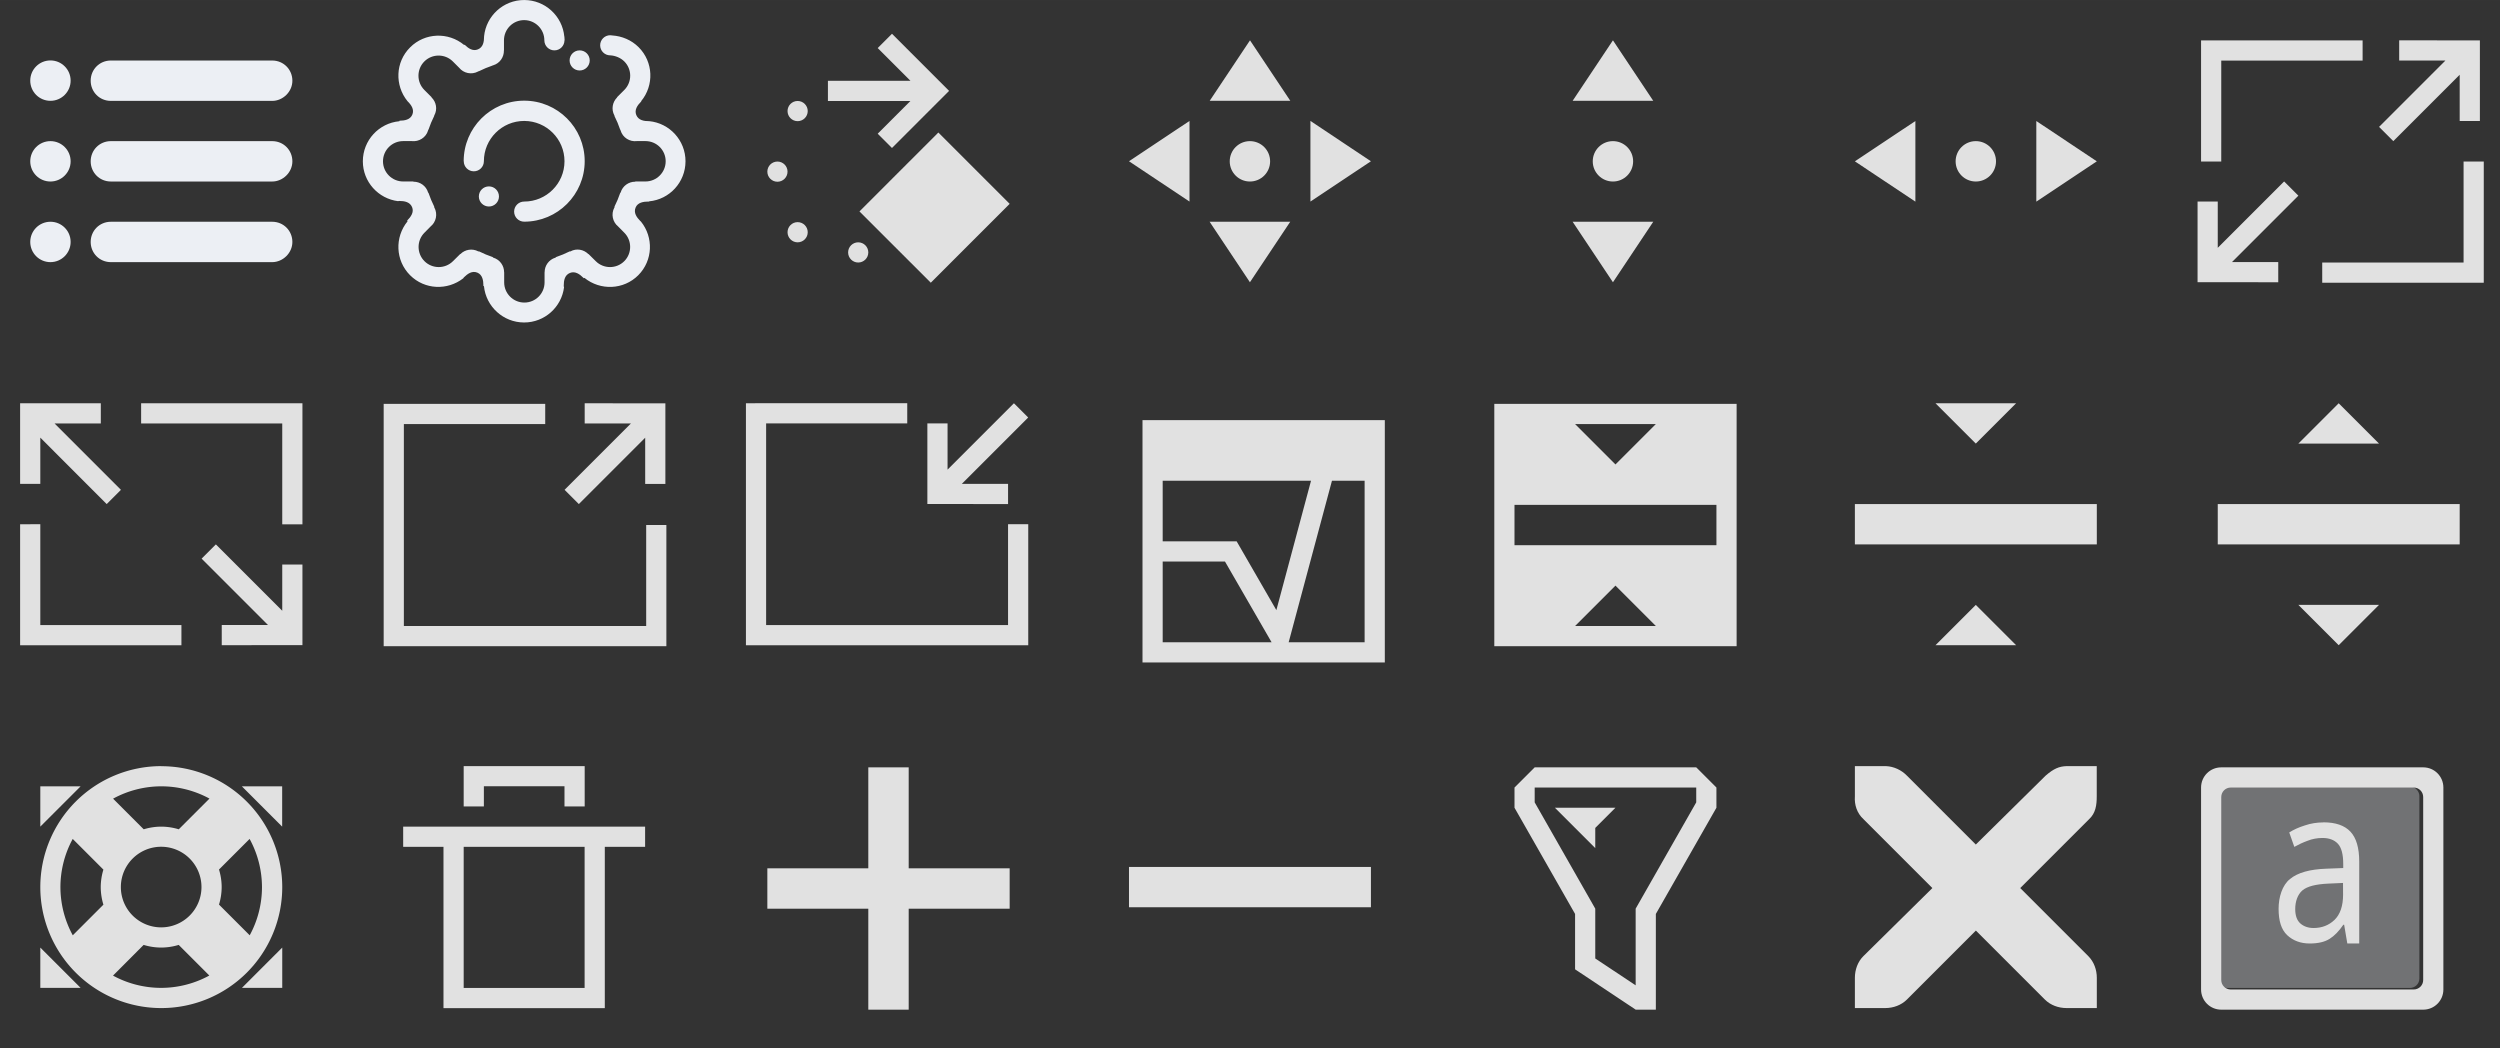 <?xml version="1.0" encoding="UTF-8" standalone="no"?>
<svg
   width="124"
   height="52"
   viewBox="0 0 32.808 13.758"
   id="svg2"
   version="1.1"
   inkscape:version="1.2.2 (b0a8486541, 2022-12-01)"
   sodipodi:docname="configuration-icons.svg"
   xmlns:inkscape="http://www.inkscape.org/namespaces/inkscape"
   xmlns:sodipodi="http://sodipodi.sourceforge.net/DTD/sodipodi-0.dtd"
   xmlns="http://www.w3.org/2000/svg"
   xmlns:svg="http://www.w3.org/2000/svg"
   xmlns:rdf="http://www.w3.org/1999/02/22-rdf-syntax-ns#"
   xmlns:cc="http://creativecommons.org/ns#"
   xmlns:dc="http://purl.org/dc/elements/1.1/">
  <rect x="0" y="0" width="32.808" height="13.758" fill="#333333" stroke="none"/>
  <style
     type="text/css"
     id="current-color-scheme">.ColorScheme-Text { color:#d1d5e9; }
</style>
  <defs
     id="defs4">
    <style
       type="text/css"
       id="style3" />
    <inkscape:perspective
       id="perspective4146"
       inkscape:persp3d-origin="11.999999 : 13.291592 : 1"
       inkscape:vp_z="23.999998 : 17.291591 : 1"
       inkscape:vp_y="0 : 999.99997 : 0"
       inkscape:vp_x="0 : 17.291591 : 1"
       sodipodi:type="inkscape:persp3d" />
    <inkscape:perspective
       id="perspective4090"
       inkscape:persp3d-origin="11.999999 : 13.291592 : 1"
       inkscape:vp_z="23.999998 : 17.291591 : 1"
       inkscape:vp_y="0 : 999.99997 : 0"
       inkscape:vp_x="0 : 17.291591 : 1"
       sodipodi:type="inkscape:persp3d" />
  </defs>
  <sodipodi:namedview
     id="base"
     pagecolor="#282d38"
     bordercolor="#5e81ac"
     borderopacity="1"
     inkscape:pageopacity="1"
     inkscape:pageshadow="2"
     inkscape:zoom="5.6496641"
     inkscape:cx="37.701356"
     inkscape:cy="13.186625"
     inkscape:document-units="px"
     inkscape:current-layer="layer1"
     showgrid="false"
     units="px"
     inkscape:showpageshadow="false"
     borderlayer="true"
     inkscape:window-width="1920"
     inkscape:window-height="998"
     inkscape:window-x="0"
     inkscape:window-y="0"
     inkscape:window-maximized="1"
     fit-margin-top="0"
     fit-margin-left="0"
     fit-margin-right="0"
     fit-margin-bottom="0"
     showguides="false"
     inkscape:lockguides="false"
     inkscape:document-rotation="0"
     inkscape:pagecheckerboard="true"
     inkscape:deskcolor="#282d38">
    <sodipodi:guide
       position="1.0134696e-06,19.05"
       orientation="16,0"
       id="guide4136"
       inkscape:locked="false" />
    <sodipodi:guide
       position="1.0134696e-06,14.817"
       orientation="0,16"
       id="guide4138"
       inkscape:locked="false" />
    <sodipodi:guide
       position="4.233,14.817"
       orientation="-16,0"
       id="guide4140"
       inkscape:locked="false" />
    <sodipodi:guide
       position="4.233,19.05"
       orientation="0,-16"
       id="guide4142"
       inkscape:locked="false" />
    <inkscape:grid
       type="xygrid"
       id="grid990"
       originx="1.6134693e-06"
       originy="-3.6376965e-05" />
  </sodipodi:namedview>
  <g
     inkscape:label="Capa 1"
     inkscape:groupmode="layer"
     id="layer1"
     transform="translate(0.529,-249.375)">
    <g
       id="rotate">
      <rect
         y="249.375"
         x="8.996"
         height="4.233"
         width="4.233"
         id="rect4176"
         style="opacity:1;fill:none;fill-opacity:1;stroke:none" />
      <rect
         style="opacity:1;fill:none;fill-opacity:1;stroke:none"
         id="rect4178"
         width="3.175"
         height="3.175"
         x="9.525"
         y="249.904" />
      <path
         style="text-decoration:none;text-decoration-line:none;display:inline;overflow:visible;visibility:visible;fill:#e1e1e1;fill-opacity:1;fill-rule:nonzero;stroke:none;enable-background:accumulate"
         d="M 44.172,1.672 43.465,2.379 44.414,3.328 45.086,4 H 41 v 1 h 4.086 L 44.414,5.672 43.465,6.621 44.172,7.328 45.121,6.379 47,4.5 45.121,2.621 Z M 39.5,5 C 39.224,5 39,5.224 39,5.5 39,5.776 39.224,6 39.5,6 39.776,6 40,5.776 40,5.5 40,5.224 39.776,5 39.5,5 Z M 46.469,6.562 42.562,10.469 46.094,14 50,10.094 Z M 38.5,8 C 38.224,8 38,8.224 38,8.5 38,8.776 38.224,9 38.5,9 38.776,9 39,8.776 39,8.5 39,8.224 38.776,8 38.5,8 Z m 1,3 C 39.224,11 39,11.224 39,11.5 39,11.776 39.224,12 39.5,12 39.776,12 40,11.776 40,11.5 40,11.224 39.776,11 39.5,11 Z m 3,1 C 42.224,12 42,12.224 42,12.5 42,12.776 42.224,13 42.5,13 42.776,13 43,12.776 43,12.5 43,12.224 42.776,12 42.5,12 Z"
         transform="matrix(0.265,0,0,0.265,-0.529,249.375)"
         id="rect4144-9"
         class="ColorScheme-Text"
         inkscape:connector-curvature="0" />
    </g>
    <g
       id="move">
      <rect
         style="opacity:1;fill:none;fill-opacity:1;stroke:none"
         id="rect4213"
         width="4.233"
         height="4.233"
         x="13.758"
         y="249.375" />
      <rect
         y="249.904"
         x="14.288"
         height="3.175"
         width="3.175"
         id="rect4215"
         style="opacity:1;fill:none;fill-opacity:1;stroke:none" />
      <path
         id="path4404"
         d="m 15.875,249.904 -0.529,0.794 h 1.058 z m -0.794,1.058 -0.794,0.529 0.794,0.529 z m 1.587,0 v 1.058 l 0.794,-0.529 z m -0.794,0.265 c -0.146,0 -0.265,0.118 -0.265,0.265 0,0.146 0.118,0.265 0.265,0.265 0.146,0 0.265,-0.118 0.265,-0.265 0,-0.146 -0.118,-0.265 -0.265,-0.265 z m -0.529,1.058 0.529,0.794 0.529,-0.794 z"
         style="fill:#e1e1e1;fill-opacity:1;stroke:none"
         inkscape:connector-curvature="0"
         class="ColorScheme-Text" />
    </g>
    <g
       id="size-vertical">
      <rect
         y="249.375"
         x="18.521"
         height="4.233"
         width="4.233"
         id="rect4257"
         style="opacity:1;fill:none;fill-opacity:1;stroke:none" />
      <rect
         style="opacity:1;fill:none;fill-opacity:1;stroke:none"
         id="rect4259"
         width="3.175"
         height="3.175"
         x="19.05"
         y="249.904" />
      <path
         sodipodi:nodetypes="ccccssssscccc"
         inkscape:connector-curvature="0"
         style="fill:#e1e1e1;fill-opacity:1;stroke:none"
         d="m 20.638,249.904 -0.529,0.794 h 1.058 z m 0,1.323 c -0.146,0 -0.265,0.118 -0.265,0.265 0,0.146 0.118,0.265 0.265,0.265 0.146,0 0.265,-0.118 0.265,-0.265 0,-0.146 -0.118,-0.265 -0.265,-0.265 z m -0.529,1.058 0.529,0.794 0.529,-0.794 z"
         id="path4263"
         class="ColorScheme-Text" />
    </g>
    <g
       id="size-horizontal">
      <rect
         style="opacity:1;fill:none;fill-opacity:1;stroke:none"
         id="rect4265"
         width="4.233"
         height="4.233"
         x="23.283"
         y="249.375" />
      <rect
         y="249.904"
         x="23.812"
         height="3.175"
         width="3.175"
         id="rect4267"
         style="opacity:1;fill:none;fill-opacity:1;stroke:none" />
      <path
         id="path4269"
         d="m 26.988,251.492 -0.794,-0.529 v 1.058 z m -1.323,0 c 0,-0.146 -0.118,-0.265 -0.265,-0.265 -0.146,0 -0.265,0.118 -0.265,0.265 0,0.146 0.118,0.265 0.265,0.265 0.146,0 0.265,-0.118 0.265,-0.265 z m -1.058,-0.529 -0.794,0.529 0.794,0.529 z"
         style="fill:#e1e1e1;fill-opacity:1;stroke:none"
         inkscape:connector-curvature="0"
         sodipodi:nodetypes="ccccssssscccc"
         class="ColorScheme-Text" />
    </g>
    <g
       id="size-diagonal-tr2bl">
      <rect
         y="249.375"
         x="28.046"
         height="4.233"
         width="4.233"
         id="rect4271"
         style="opacity:1;fill:none;fill-opacity:1;stroke:none" />
      <rect
         style="opacity:1;fill:none;fill-opacity:1;stroke:none"
         id="rect4273"
         width="3.175"
         height="3.175"
         x="28.575"
         y="249.904" />
      <path
         inkscape:connector-curvature="0"
         id="rect3354"
         d="m 29.369,253.079 v -0.265 h -0.607 l 0.871,-0.871 -0.187,-0.187 -0.871,0.871 v -0.607 h -0.265 v 1.058 h 0.265 z"
         style="fill:#e1e1e1;fill-opacity:1;stroke:none"
         class="ColorScheme-Text" />
      <path
         inkscape:connector-curvature="0"
         id="rect3378"
         transform="matrix(0.265,0,0,0.265,-0.529,249.375)"
         d="m 109,2 v 1 1 3 1 h 1 V 7 4 3 h 1 4 2 V 2 h -2 -4 -1 z m 13,6 v 1 3 1 h -2 -3 -2 v 1 h 2 3 2 1 V 12 9 8 Z"
         style="fill:#e1e1e1;fill-opacity:1;stroke:none"
         class="ColorScheme-Text" />
      <path
         style="fill:#e1e1e1;fill-opacity:1;stroke:none"
         d="m 30.956,249.904 v 0.265 h 0.607 L 30.692,251.04 30.879,251.227 31.75,250.356 v 0.607 h 0.265 v -1.058 H 31.75 Z"
         id="path4303"
         inkscape:connector-curvature="0"
         class="ColorScheme-Text" />
    </g>
    <g
       id="size-diagonal-tl2br">
      <rect
         style="opacity:1;fill:none;fill-opacity:1;stroke:none"
         id="rect4308"
         width="4.233"
         height="4.233"
         x="-0.529"
         y="254.137" />
      <rect
         y="254.667"
         x="8.4756147e-07"
         height="3.175"
         width="3.175"
         id="rect4310"
         style="opacity:1;fill:none;fill-opacity:1;stroke:none" />
      <path
         style="fill:#e1e1e1;fill-opacity:1;stroke:none"
         d="m 2.381,257.842 v -0.265 h 0.607 l -0.871,-0.871 0.187,-0.187 0.871,0.871 v -0.607 h 0.265 v 1.058 h -0.265 z"
         id="path4312"
         inkscape:connector-curvature="0"
         class="ColorScheme-Text" />
      <path
         style="fill:#e1e1e1;fill-opacity:1;stroke:none"
         d="m 3.44,254.667 v 0.265 0.265 0.794 0.265 h -0.265 v -0.265 -0.794 -0.265 H 2.91 1.852 1.323 v -0.265 h 0.529 1.058 0.265 z M -4e-7,256.254 v 0.265 0.794 0.265 h 0.529 0.794 0.529 v 0.265 H 1.323 0.529 -4e-7 -0.265 v -0.529 -0.794 -0.265 z"
         id="path4314"
         inkscape:connector-curvature="0"
         class="ColorScheme-Text" />
      <path
         inkscape:connector-curvature="0"
         id="path4316"
         d="m 0.794,254.667 v 0.265 h -0.607 l 0.871,0.871 -0.187,0.187 L 6e-7,255.118 v 0.607 h -0.265 v -1.058 H 6e-7 Z"
         style="fill:#e1e1e1;fill-opacity:1;stroke:none"
         class="ColorScheme-Text" />
    </g>
    <g
       id="maximize">
      <rect
         y="254.137"
         x="4.233"
         height="4.233"
         width="4.233"
         id="rect4318"
         style="opacity:1;fill:none;fill-opacity:1;stroke:none" />
      <rect
         style="opacity:1;fill:none;fill-opacity:1;stroke:none"
         id="rect4320"
         width="3.175"
         height="3.175"
         x="4.763"
         y="254.667" />
      <path
         inkscape:connector-curvature="0"
         id="path4322"
         d="m 7.144,254.667 v 0.265 h 0.607 l -0.871,0.871 0.187,0.187 0.871,-0.871 v 0.607 h 0.265 v -1.058 h -0.265 z"
         style="fill:#e1e1e1;fill-opacity:1;stroke:none"
         class="ColorScheme-Text" />
      <path
         id="path4324"
         transform="matrix(0.265,0,0,0.265,-0.529,249.375)"
         d="m 19,20 v 2 3 1 5 1 h 1 5 2 4 1 1 v -1 -1 -3 -1 h -1 v 1 3 1 h -1 -4 -2 -5 v -5 -1 -3 -1 h 2 3 2 v -1 h -2 -3 -2 z"
         style="fill:#e1e1e1;fill-opacity:1;stroke:none"
         inkscape:connector-curvature="0"
         class="ColorScheme-Text" />
    </g>
    <g
       id="unmaximize">
      <rect
         style="opacity:1;fill:none;fill-opacity:1;stroke:none"
         id="rect4333"
         width="4.233"
         height="4.233"
         x="8.996"
         y="254.137" />
      <rect
         y="254.667"
         x="9.525"
         height="3.175"
         width="3.175"
         id="rect4335"
         style="opacity:1;fill:none;fill-opacity:1;stroke:none" />
      <path
         style="fill:#e1e1e1;fill-opacity:1;stroke:none"
         d="M 12.7,255.99 V 255.725 h -0.607 l 0.871,-0.871 -0.187,-0.187 -0.871,0.871 v -0.607 h -0.265 v 1.058 h 0.265 z"
         id="path4337"
         inkscape:connector-curvature="0"
         class="ColorScheme-Text" />
      <path
         inkscape:connector-curvature="0"
         style="fill:#e1e1e1;fill-opacity:1;stroke:none"
         d="m 9.26,254.667 v 0.529 0.794 0.265 1.323 0.265 h 0.265 1.323 0.529 1.058 0.265 0.265 v -0.265 -0.265 -0.794 -0.265 h -0.265 v 0.265 0.794 0.265 H 12.435 11.377 10.848 9.525 v -1.323 -0.265 -0.794 -0.265 h 0.529 0.794 0.529 v -0.265 h -0.529 -0.794 -0.529 z"
         id="path4339"
         class="ColorScheme-Text" />
    </g>
    <g
       id="status">
      <rect
         y="254.137"
         x="13.758"
         height="4.233"
         width="4.233"
         id="rect4341"
         style="opacity:1;fill:none;fill-opacity:1;stroke:none" />
      <rect
         style="opacity:1;fill:none;fill-opacity:1;stroke:none"
         id="rect4343"
         width="3.175"
         height="3.175"
         x="14.287"
         y="254.667" />
      <g
         inkscape:label="Capa 1"
         id="layer1-70"
         transform="matrix(0.265,0,0,0.265,-97.82,113.434)">
        <path
           sodipodi:nodetypes="cccccccccccccccccccccccccccccccc"
           inkscape:connector-curvature="0"
           id="rect4083"
           transform="translate(367.714,513.791)"
           d="m 56,20 v 3 3 1 5 H 57 60.971 68 V 31 21 20 H 63.148 57 Z m 1,3 h 7.346 L 62.629,29.408 60.662,26 H 60.369 57.506 57 Z m 8.383,0 H 67 v 8 H 63.238 Z M 57,27 h 3.084 l 2.309,4 H 57 Z"
           style="fill:#e1e1e1;fill-opacity:1;stroke:none"
           class="ColorScheme-Text" />
      </g>
    </g>
    <g
       id="collapse">
      <rect
         y="254.137"
         x="23.283"
         height="4.233"
         width="4.233"
         id="rect4397"
         style="opacity:1;fill:none;fill-opacity:1;stroke:none" />
      <rect
         style="opacity:1;fill:none;fill-opacity:1;stroke:none"
         id="rect4399"
         width="3.175"
         height="3.175"
         x="23.813"
         y="254.667" />
      <path
         inkscape:connector-curvature="0"
         style="opacity:1;fill:#e1e1e1;fill-opacity:1;stroke:none"
         d="m 24.871,254.667 0.529,0.529 0.529,-0.529 z m -1.058,1.323 v 0.529 h 3.175 v -0.529 z m 1.587,1.323 -0.529,0.529 h 1.058 z"
         id="path4401"
         class="ColorScheme-Text" />
    </g>
    <g
       id="return-to-source">
      <rect
         style="opacity:1;fill:none;fill-opacity:1;stroke:none"
         id="rect4380"
         width="4.233"
         height="4.233"
         x="18.521"
         y="254.137" />
      <rect
         y="254.667"
         x="19.05"
         height="3.175"
         width="3.175"
         id="rect4382"
         style="opacity:1;fill:none;fill-opacity:1;stroke:none" />
      <path
         id="rect4403"
         transform="matrix(0.265,0,0,0.265,-0.529,249.375)"
         d="M 74,20 V 32 H 86 V 20 Z m 4,1 h 4 l -2,2 z m -3,4 h 10 v 2 H 75 Z m 5,4 2,2 h -4 z"
         style="opacity:1;fill:#e1e1e1;fill-opacity:1;stroke:none"
         inkscape:connector-curvature="0"
         class="ColorScheme-Text" />
    </g>
    <g
       id="restore">
      <rect
         style="opacity:1;fill:none;fill-opacity:1;stroke:none"
         id="rect4414"
         width="4.233"
         height="4.233"
         x="28.046"
         y="254.137" />
      <rect
         y="254.667"
         x="28.575"
         height="3.175"
         width="3.175"
         id="rect4416"
         style="opacity:1;fill:none;fill-opacity:1;stroke:none" />
      <path
         sodipodi:nodetypes="ccccccccccccc"
         id="path4418"
         d="m 29.633,255.196 0.529,-0.529 0.529,0.529 z m -1.058,0.794 v 0.529 h 3.175 v -0.529 z m 1.587,1.852 -0.529,-0.529 h 1.058 z"
         style="opacity:1;fill:#e1e1e1;fill-opacity:1;stroke:none"
         inkscape:connector-curvature="0"
         class="ColorScheme-Text" />
    </g>
    <g
       id="help">
      <rect
         y="258.9"
         x="-0.529"
         height="4.233"
         width="4.233"
         id="rect4420"
         style="opacity:1;fill:none;fill-opacity:1;stroke:none" />
      <rect
         style="opacity:1;fill:none;fill-opacity:1;stroke:none"
         id="rect4422"
         width="3.175"
         height="3.175"
         x="8.4756147e-07"
         y="259.429" />
      <path
         inkscape:connector-curvature="0"
         style="opacity:1;fill:#e1e1e1;fill-opacity:1;stroke:none;stroke-opacity:1"
         d="M 1.588,259.429 A 1.587,1.588 0 0 0 9.929289e-7,261.017 1.587,1.588 0 0 0 1.588,262.604 a 1.587,1.588 0 0 0 1.587,-1.587 1.587,1.588 0 0 0 -1.587,-1.587 z M 9.929289e-7,259.694 v 0.529 L 0.529,259.694 Z m 1.587,0 a 1.323,1.323 0 0 1 0.633,0.161 l -0.403,0.403 a 0.794,0.794 0 0 0 -0.23,-0.035 0.794,0.794 0 0 0 -0.23,0.035 l -0.402,-0.402 a 1.323,1.323 0 0 1 0.631,-0.162 z m 1.058,0 0.529,0.529 v -0.529 z m -2.22,0.69 0.403,0.403 a 0.794,0.794 0 0 0 -0.035,0.23 0.794,0.794 0 0 0 0.035,0.23 l -0.402,0.402 a 1.323,1.323 0 0 1 -0.162,-0.631 1.323,1.323 0 0 1 0.161,-0.633 z m 2.322,10e-4 a 1.323,1.323 0 0 1 0.162,0.631 1.323,1.323 0 0 1 -0.161,0.633 l -0.403,-0.403 a 0.794,0.794 0 0 0 0.035,-0.23 0.794,0.794 0 0 0 -0.035,-0.23 l 0.402,-0.402 z m -1.161,0.102 a 0.529,0.529 0 0 1 0.529,0.529 0.529,0.529 0 0 1 -0.529,0.529 0.529,0.529 0 0 1 -0.529,-0.529 0.529,0.529 0 0 1 0.529,-0.529 z m -0.23,1.288 a 0.794,0.794 0 0 0 0.23,0.035 0.794,0.794 0 0 0 0.23,-0.035 l 0.402,0.402 a 1.323,1.323 0 0 1 -0.631,0.162 1.323,1.323 0 0 1 -0.633,-0.161 z M 9.929289e-7,261.81 v 0.529 H 0.529 Z m 3.175,0 -0.529,0.529 h 0.529 z"
         id="path59"
         class="ColorScheme-Text" />
    </g>
    <g
       id="delete">
      <rect
         style="opacity:1;fill:none;fill-opacity:1;stroke:none"
         id="rect4456"
         width="4.233"
         height="4.233"
         x="4.233"
         y="258.9" />
      <rect
         y="259.429"
         x="4.763"
         height="3.175"
         width="3.175"
         id="rect4458"
         style="opacity:1;fill:none;fill-opacity:1;stroke:none" />
      <path
         id="rect4455"
         d="m 5.556,259.429 v 0.529 h 0.265 v -0.265 h 1.058 v 0.265 h 0.265 v -0.529 H 6.879 5.821 Z m -0.794,0.794 v 0.265 h 0.529 v 1.852 0.265 h 2.117 v -0.265 -1.852 h 0.529 v -0.265 z m 0.794,0.265 h 1.587 v 1.852 h -1.587 z"
         style="opacity:1;fill:#e1e1e1;fill-opacity:1;stroke:none;stroke-width:1;stroke-linecap:round;stroke-miterlimit:4;stroke-dasharray:none;stroke-opacity:1"
         inkscape:connector-curvature="0"
         class="ColorScheme-Text" />
    </g>
    <g
       id="add">
      <rect
         y="258.9"
         x="8.996"
         height="4.233"
         width="4.233"
         id="rect4488"
         style="opacity:1;fill:none;fill-opacity:1;stroke:none" />
      <rect
         style="opacity:1;fill:none;fill-opacity:1;stroke:none"
         id="rect4490"
         width="3.175"
         height="3.175"
         x="9.525"
         y="259.429" />
      <path
         style="opacity:1;fill:#e1e1e1;fill-opacity:1;stroke:none"
         d="m 43,38 v 5 h -5 v 2 h 5 v 5 h 2 v -5 h 5 v -2 h -5 v -5 z"
         transform="matrix(0.265,0,0,0.265,-0.529,249.375)"
         id="rect4498"
         class="ColorScheme-Text" />
    </g>
    <g
       id="remove">
      <rect
         style="opacity:1;fill:none;fill-opacity:1;stroke:none"
         id="rect4502"
         width="4.233"
         height="4.233"
         x="13.758"
         y="258.9" />
      <rect
         y="259.429"
         x="14.287"
         height="3.175"
         width="3.175"
         id="rect4504"
         style="opacity:1;fill:none;fill-opacity:1;stroke:none" />
      <rect
         y="-17.462"
         x="260.752"
         height="3.175"
         width="0.529"
         id="rect4508"
         style="opacity:1;fill:#e1e1e1;fill-opacity:1;stroke:none"
         transform="rotate(90)"
         class="ColorScheme-Text" />
    </g>
    <g
       id="filter">
      <rect
         y="258.9"
         x="18.521"
         height="4.233"
         width="4.233"
         id="rect4527"
         style="opacity:1;fill:none;fill-opacity:1;stroke:none" />
      <rect
         style="opacity:1;fill:none;fill-opacity:1;stroke:none"
         id="rect4529"
         width="3.175"
         height="3.175"
         x="19.05"
         y="259.429" />
      <path
         id="path4545"
         transform="matrix(0.265,0,0,0.265,-0.529,249.375)"
         d="m 76,38 -1,1 v 1 l 3,5.26 V 48 48.002 l 3,1.996 v 0.002 h 1 V 49.461 45.26 L 85,40 v -1 l -1,-1 z m 0,1 h 8 v 0.734 l -3,5.264 v 0.002 1 2.795 L 79,47.465 V 45 44.998 l -3,-5.264 z m 1,1 2,2 v -1 l 1,-1 z"
         style="fill:#e1e1e1;fill-opacity:1;fill-rule:evenodd;stroke:none;stroke-width:0.265px;stroke-linecap:butt;stroke-linejoin:miter;stroke-opacity:1"
         inkscape:connector-curvature="0"
         class="ColorScheme-Text" />
    </g>
    <g
       id="showbackground">
      <g
         id="g942">
        <rect
           class="ColorScheme-Background  ColorScheme-Text"
           ry="0.124"
           y="259.694"
           x="28.575"
           height="2.646"
           width="2.646"
           id="rect929"
           style="opacity:0.35;fill:#e5e9ef;fill-opacity:1" />
        <rect
           y="258.9"
           x="27.859"
           height="4.233"
           width="4.233"
           id="rect908"
           style="opacity:1;fill:none;fill-opacity:1;stroke:none" />
        <path
           inkscape:connector-curvature="0"
           class="ColorScheme-Text"
           style="opacity:1;fill:#e1e1e1;fill-opacity:1"
           d="m 110,38 c -0.554,0 -1,0.446 -1,1 v 10 c 0,0.554 0.446,1 1,1 h 10 c 0.554,0 1,-0.446 1,-1 V 39 c 0,-0.554 -0.446,-1 -1,-1 z m 0.469,1 h 9.062 C 119.791,39 120,39.21 120,39.471 V 48.531 C 120,48.791 119.791,49 119.531,49 h -9.062 C 110.209,49 110,48.791 110,48.531 V 39.471 C 110,39.21 110.209,39 110.469,39 Z"
           transform="matrix(0.265,0,0,0.265,-0.529,249.375)"
           id="rect910" />
        <g
           aria-label="a"
           transform="scale(0.925,1.081)"
           id="text927">
          <path
             class="ColorScheme-Text"
             d="m 32.391,240.672 c 0.173,0 0.301,0.038 0.384,0.114 0.083,0.076 0.124,0.197 0.124,0.363 v 0.994 H 32.73 l -0.045,-0.228 h -0.011 c -0.062,0.078 -0.127,0.135 -0.196,0.172 -0.069,0.037 -0.162,0.056 -0.281,0.056 -0.129,0 -0.236,-0.034 -0.32,-0.101 -0.085,-0.069 -0.122,-0.176 -0.122,-0.32 0,-0.141 0.051,-0.286 0.162,-0.362 0.111,-0.078 0.283,-0.118 0.514,-0.125 l 0.241,-0.008 v -0.05 c 0,-0.118 -0.026,-0.2 -0.077,-0.246 -0.051,-0.046 -0.124,-0.069 -0.217,-0.069 -0.074,0 -0.145,0.011 -0.212,0.034 -0.067,0.021 -0.13,0.046 -0.188,0.074 l -0.072,-0.175 c 0.062,-0.034 0.135,-0.062 0.22,-0.085 0.085,-0.025 0.173,-0.037 0.265,-0.037 z m 0.278,0.736 -0.209,0.008 c -0.177,0.007 -0.299,0.033 -0.368,0.083 -0.067,0.05 -0.101,0.135 -0.101,0.225 0,0.08 0.024,0.138 0.072,0.175 0.049,0.037 0.112,0.056 0.188,0.056 0.118,0 0.217,-0.033 0.297,-0.098 0.081,-0.067 0.122,-0.17 0.122,-0.307 z"
             style="fill:#e1e1e1;fill-opacity:1"
             id="path934"
             inkscape:connector-curvature="0"
             sodipodi:nodetypes="ccscccccscscccscscccccccccscsccc" />
        </g>
      </g>
    </g>
    <g
       id="close">
      <g
         id="g968">
        <rect
           y="258.9"
           x="23.283"
           height="4.233"
           width="4.233"
           id="rect4253"
           style="opacity:1;fill:none;fill-opacity:1;stroke:none" />
        <rect
           style="opacity:1;fill:none;fill-opacity:1;stroke:none"
           id="rect4255"
           width="3.175"
           height="3.175"
           x="23.813"
           y="259.429" />
      </g>
      <path
         d="m 23.813,259.429 h 0.397 c 0.004,-5e-5 0.008,-1.8e-4 0.012,0 0.101,0.004 0.202,0.051 0.273,0.124 l 0.905,0.905 0.917,-0.905 c 0.105,-0.091 0.177,-0.121 0.273,-0.124 h 0.397 v 0.397 c 0,0.114 -0.014,0.219 -0.099,0.298 l -0.905,0.905 0.893,0.893 c 0.075,0.075 0.112,0.18 0.112,0.285 v 0.397 h -0.397 c -0.105,0 -0.21,-0.037 -0.285,-0.112 l -0.905,-0.905 -0.905,0.905 c -0.075,0.075 -0.18,0.112 -0.285,0.112 H 23.813 v -0.397 c -10e-7,-0.105 0.037,-0.211 0.112,-0.285 l 0.905,-0.893 -0.905,-0.905 c -0.084,-0.077 -0.12,-0.186 -0.112,-0.298 z"
         id="path124"
         style="fill:#e1e1e1;fill-opacity:1;stroke-width:0.397"
         class="ColorScheme-Text" />
    </g>
    <g
       id="configure">
      <rect
         style="fill:none;fill-opacity:1;stroke:none"
         id="rect4156"
         width="4.233"
         height="4.233"
         x="4.233"
         y="249.375" />
      <path
         fill-rule="evenodd"
         clip-rule="evenodd"
         d="m 7.985,250.966 c 0.002,0 0.004,-0.001 0.006,-0.001 0.267,0.026 0.476,0.252 0.476,0.526 0,0.275 -0.209,0.501 -0.477,0.526 -3.7e-4,10e-4 -0.001,0.002 -0.002,0.004 -0.002,-1.3e-4 -0.004,-0.001 -0.006,-0.001 -0.067,0 -0.143,0.012 -0.17,0.079 -0.028,0.068 0.012,0.126 0.063,0.178 0.002,0.002 0.004,0.003 0.006,0.004 0.169,0.208 0.159,0.512 -0.034,0.706 -0.193,0.193 -0.498,0.203 -0.706,0.035 -0.003,0.002 -0.006,0.002 -0.01,0.004 -0.001,-0.002 -0.002,-0.004 -0.004,-0.005 -0.048,-0.048 -0.109,-0.092 -0.177,-0.064 -0.068,0.028 -0.081,0.097 -0.081,0.17 0,0.007 0.002,0.013 0.004,0.018 -0.033,0.26 -0.254,0.462 -0.524,0.462 -0.274,0 -0.5,-0.209 -0.527,-0.476 -0.003,-0.001 -0.005,-0.003 -0.008,-0.004 1.32e-4,-10e-4 6.88e-4,-0.002 6.88e-4,-0.004 0,-0.067 -0.012,-0.142 -0.079,-0.17 -0.068,-0.028 -0.126,0.012 -0.178,0.063 -0.003,0.003 -0.005,0.007 -0.007,0.011 -0.208,0.162 -0.507,0.151 -0.698,-0.04 -0.194,-0.194 -0.203,-0.499 -0.034,-0.707 -0.002,-0.004 -0.003,-0.007 -0.004,-0.011 0.048,-0.048 0.092,-0.109 0.064,-0.176 -0.028,-0.067 -0.098,-0.081 -0.171,-0.081 -0.005,0 -0.009,0.002 -0.013,0.003 -0.26,-0.033 -0.462,-0.254 -0.462,-0.523 0,-0.275 0.21,-0.501 0.479,-0.526 7.93e-4,-0.002 0.002,-0.005 0.003,-0.007 0.066,-5.9e-4 0.139,-0.013 0.167,-0.079 0.028,-0.067 -0.011,-0.126 -0.063,-0.177 -0.169,-0.208 -0.16,-0.513 0.034,-0.706 0.194,-0.195 0.502,-0.204 0.709,-0.032 0.002,-0.001 0.004,-0.002 0.007,-0.003 0.047,0.047 0.107,0.089 0.174,0.061 0.068,-0.028 0.081,-0.098 0.081,-0.171 0,-2.5e-4 -1.32e-4,-3.8e-4 -1.32e-4,-7e-4 0.027,-0.267 0.252,-0.476 0.526,-0.476 0.276,0 0.502,0.211 0.527,0.48 5.82e-4,1.9e-4 9e-4,6.6e-4 0.001,7.8e-4 0,0.016 8.47e-4,0.032 0.003,0.048 h -0.002 c 0,0.073 -0.059,0.132 -0.132,0.132 -0.073,0 -0.132,-0.059 -0.132,-0.132 0,-0.146 -0.119,-0.265 -0.265,-0.265 -0.146,0 -0.265,0.118 -0.265,0.265 v 0.132 l -8.46e-4,0.001 c 0.002,0.087 -0.053,0.169 -0.141,0.195 -0.002,6.5e-4 -0.004,6.5e-4 -0.006,0.001 l -0.002,0.002 c -0.062,0.021 -0.122,0.046 -0.18,0.075 l -0.004,-5.8e-4 c -0.002,0.001 -0.004,0.003 -0.006,0.004 -0.086,0.046 -0.19,0.023 -0.249,-0.05 l -0.082,-0.082 c -0.103,-0.103 -0.271,-0.103 -0.374,0 -0.103,0.103 -0.103,0.271 0,0.374 l 0.094,0.094 5.82e-4,0.004 c 0.062,0.06 0.08,0.156 0.036,0.236 -6.88e-4,0.001 -0.002,0.002 -0.002,0.003 l 6.88e-4,0.004 c -0.029,0.058 -0.054,0.118 -0.075,0.18 l -0.004,0.003 c -6.61e-4,0.002 -7.93e-4,0.005 -0.001,0.007 -0.028,0.094 -0.12,0.151 -0.215,0.14 h -0.112 c -0.146,0 -0.265,0.118 -0.265,0.265 0,0.146 0.118,0.265 0.265,0.265 h 0.132 l 0.004,0.003 c 0.086,-1.3e-4 0.165,0.055 0.191,0.141 2.54e-4,7.8e-4 2.54e-4,0.002 3.71e-4,0.002 l 0.005,0.004 c 0.021,0.062 0.046,0.122 0.075,0.18 l -0.001,0.008 c 9e-4,0.002 0.002,0.003 0.003,0.004 0.046,0.086 0.023,0.19 -0.05,0.249 l -0.08,0.081 c -0.103,0.103 -0.103,0.271 0,0.374 0.103,0.103 0.271,0.103 0.374,0 l 0.094,-0.093 0.004,-6.6e-4 c 0.06,-0.06 0.155,-0.077 0.234,-0.035 5.82e-4,2.7e-4 8.46e-4,8e-4 0.001,0.001 l 0.009,-0.001 c 0.058,0.029 0.118,0.054 0.18,0.075 l 0.005,0.007 c 8.46e-4,2.7e-4 0.002,2.7e-4 0.003,6.6e-4 0.086,0.026 0.141,0.105 0.141,0.191 l 8.47e-4,0.001 v 0.132 c 0,0.146 0.118,0.265 0.265,0.265 0.146,0 0.265,-0.118 0.265,-0.265 v -0.132 l 8.46e-4,-0.001 c -2.54e-4,-0.086 0.055,-0.165 0.141,-0.191 9.79e-4,-3.7e-4 0.002,-3.7e-4 0.003,-6.6e-4 l 0.005,-0.007 c 0.062,-0.021 0.122,-0.046 0.18,-0.075 l 0.009,10e-4 c 5.03e-4,-2.5e-4 8.47e-4,-7.9e-4 0.001,-10e-4 0.079,-0.043 0.173,-0.026 0.234,0.035 l 0.004,6.7e-4 0.094,0.093 c 0.103,0.103 0.271,0.103 0.374,0 0.103,-0.103 0.103,-0.271 0,-0.374 l -0.08,-0.081 c -0.073,-0.059 -0.096,-0.163 -0.05,-0.249 8.47e-4,-0.002 0.002,-0.003 0.003,-0.004 l -0.001,-0.009 c 0.029,-0.058 0.054,-0.117 0.075,-0.179 l 0.005,-0.004 c 1.94e-4,-7.8e-4 3.17e-4,-0.001 4.76e-4,-0.002 0.026,-0.086 0.105,-0.141 0.19,-0.141 l 0.004,-0.003 h 0.132 c 0.146,0 0.265,-0.119 0.265,-0.265 0,-0.146 -0.118,-0.265 -0.265,-0.265 h -0.112 c -0.095,0.012 -0.187,-0.045 -0.215,-0.14 -6.88e-4,-0.002 -8.47e-4,-0.005 -0.001,-0.007 l -0.004,-0.003 c -0.021,-0.062 -0.046,-0.122 -0.075,-0.179 l 6.88e-4,-0.005 c -6.88e-4,-0.001 -0.002,-0.002 -0.002,-0.003 -0.043,-0.08 -0.025,-0.175 0.036,-0.236 l 5.82e-4,-0.004 0.094,-0.094 c 0.103,-0.103 0.103,-0.271 0,-0.374 -0.049,-0.049 -0.121,-0.077 -0.185,-0.08 -0.073,0 -0.132,-0.059 -0.132,-0.132 0,-0.073 0.059,-0.132 0.132,-0.132 0.009,0 0.019,8.9e-4 0.028,0.003 0.124,0.008 0.25,0.059 0.345,0.154 0.194,0.194 0.204,0.501 0.033,0.708 6.88e-4,0.001 8.47e-4,0.003 0.002,0.004 -6.88e-4,5.7e-4 -0.001,7e-4 -0.002,0.001 -0.048,0.048 -0.092,0.109 -0.064,0.177 0.028,0.068 0.098,0.081 0.171,0.081 z m -0.907,-0.666 c -0.073,0 -0.132,-0.059 -0.132,-0.132 0,-0.073 0.059,-0.132 0.132,-0.132 0.073,0 0.132,0.059 0.132,0.132 0,0.073 -0.059,0.132 -0.132,0.132 z m -1.191,1.521 c 0.073,0 0.132,0.059 0.132,0.132 0,0.073 -0.059,0.132 -0.132,0.132 -0.073,0 -0.132,-0.059 -0.132,-0.132 0,-0.073 0.059,-0.132 0.132,-0.132 z m -0.331,-0.331 c 0,-0.438 0.355,-0.794 0.794,-0.794 0.438,0 0.794,0.355 0.794,0.794 0,0.438 -0.355,0.794 -0.794,0.794 -0.073,0 -0.132,-0.059 -0.132,-0.132 0,-0.073 0.059,-0.132 0.132,-0.132 0.292,0 0.529,-0.237 0.529,-0.529 0,-0.292 -0.237,-0.529 -0.529,-0.529 -0.292,0 -0.529,0.237 -0.529,0.529 0,0.073 -0.059,0.132 -0.132,0.132 -0.073,0 -0.132,-0.059 -0.132,-0.132 z"
         id="path2-3-6"
         style="fill:#eceff4;fill-opacity:1;stroke-width:0.008" />
    </g>
    <g
       id="menu">
      <rect
         y="249.375"
         x="-0.529"
         height="4.233"
         width="4.233"
         id="rect4152"
         style="fill:none;fill-opacity:1;stroke:none" />
      <path
         d="m -0.132,252.55 c 0,-0.146 0.118,-0.265 0.265,-0.265 0.146,0 0.265,0.118 0.265,0.265 0,0.146 -0.119,0.265 -0.265,0.265 -0.146,0 -0.265,-0.118 -0.265,-0.265 z"
         id="path72-3"
         style="color:#e5e9ef;fill:#eceff4;fill-opacity:1;stroke-width:0.003"
         class="ColorScheme-Text" />
      <path
         d="M 3.043,252.285 H 0.926 c -0.15,0 -0.265,0.119 -0.265,0.265 0,0.146 0.115,0.265 0.265,0.265 h 2.117 c 0.139,0 0.265,-0.119 0.265,-0.265 0,-0.146 -0.115,-0.265 -0.265,-0.265 z"
         id="path2655-5-5"
         style="fill:#eceff4;fill-opacity:1;stroke-width:0.103"
         sodipodi:nodetypes="sssssss" />
      <path
         d="m -0.132,250.433 c 0,-0.146 0.118,-0.265 0.265,-0.265 0.146,0 0.265,0.118 0.265,0.265 0,0.146 -0.119,0.265 -0.265,0.265 -0.146,0 -0.265,-0.118 -0.265,-0.265 z"
         id="path72-3-6"
         style="color:#e5e9ef;fill:#eceff4;fill-opacity:1;stroke-width:0.003"
         class="ColorScheme-Text" />
      <path
         d="m -0.132,251.492 c 0,-0.146 0.118,-0.265 0.265,-0.265 0.146,0 0.265,0.118 0.265,0.265 0,0.146 -0.119,0.265 -0.265,0.265 -0.146,0 -0.265,-0.118 -0.265,-0.265 z"
         id="path72-3-2"
         style="color:#e5e9ef;fill:#eceff4;fill-opacity:1;stroke-width:0.003"
         class="ColorScheme-Text" />
      <path
         d="M 3.043,251.227 H 0.926 c -0.15,0 -0.265,0.119 -0.265,0.265 0,0.146 0.115,0.265 0.265,0.265 H 3.043 c 0.139,0 0.265,-0.119 0.265,-0.265 0,-0.146 -0.115,-0.265 -0.265,-0.265 z"
         id="path2655-5-5-9"
         style="fill:#eceff4;fill-opacity:1;stroke-width:0.103"
         sodipodi:nodetypes="sssssss" />
      <path
         d="M 3.043,250.169 H 0.926 c -0.15,0 -0.265,0.119 -0.265,0.265 0,0.146 0.115,0.265 0.265,0.265 H 3.043 c 0.139,0 0.265,-0.119 0.265,-0.265 0,-0.146 -0.115,-0.265 -0.265,-0.265 z"
         id="path2655-5-5-9-1"
         style="fill:#eceff4;fill-opacity:1;stroke-width:0.103"
         sodipodi:nodetypes="sssssss" />
    </g>
  </g>
</svg>
